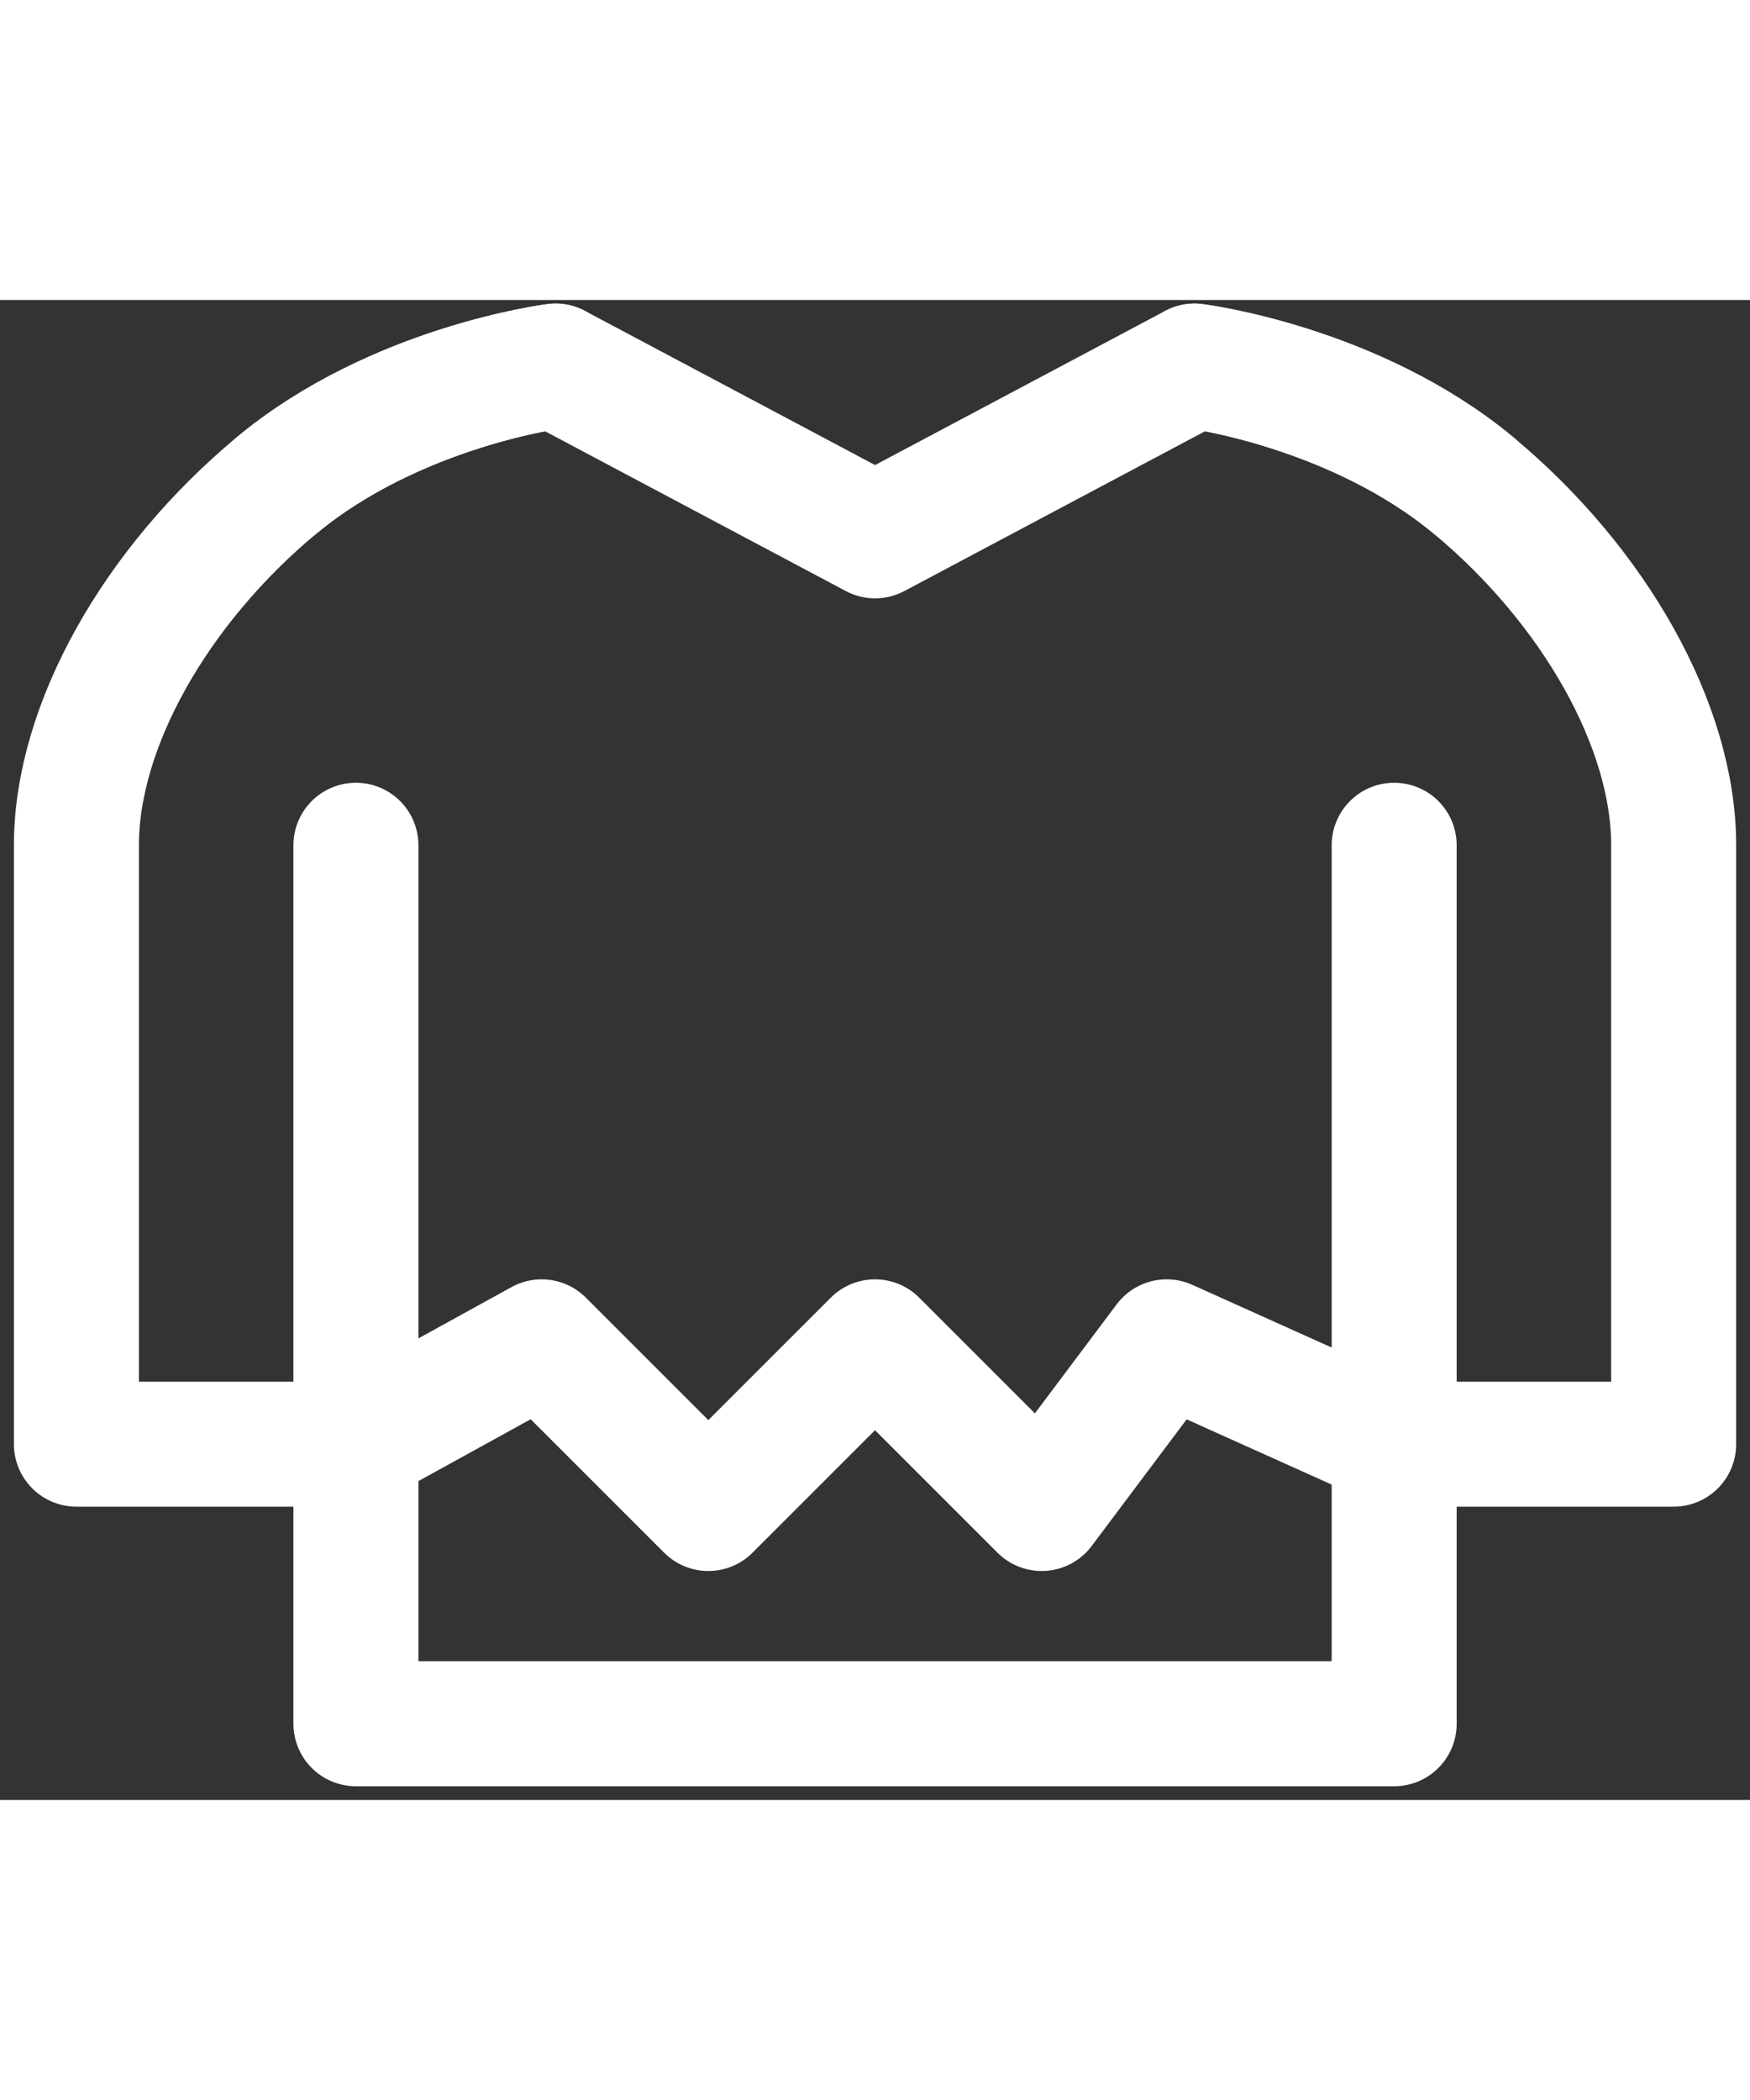  <svg
                                                  xmlns="http://www.w3.org/2000/svg"
                                                  width="15"
                                                  height="18"
                                                  viewBox="0 0 21 18"
                                                  fill="none"
                                                >
                                                  <rect x="0" y="0" width="21" height="18" fill="#333333" stroke="none"/>
                                                  <path
                                                    d="M16.73 6.543V13.73M16.73 13.73V17.085H4.271V13.73M16.73 13.73H20.084V6.543C20.084 5.105 19.125 3.428 17.688 2.23C16.25 1.033 14.334 0.793 14.334 0.793M16.73 13.73L14 12.502L12.5 14.502L10.5 12.502L8.5 14.502L6.5 12.502L4.271 13.73M4.271 13.73H0.917V6.543C0.917 5.105 1.875 3.428 3.313 2.23C4.75 1.033 6.667 0.793 6.667 0.793M4.271 13.73V6.543"
                                                    stroke="white"
                                                    stroke-width="1.5"
                                                    stroke-linecap="round"
                                                    stroke-linejoin="round"
                                                  />
                                                  <path
                                                    d="M3.313 2.23C4.75 1.033 6.667 0.793 6.667 0.793L10.501 2.83L14.334 0.793C14.334 0.793 16.25 1.033 17.688 2.23"
                                                    stroke="white"
                                                    stroke-width="1.5"
                                                    stroke-linecap="round"
                                                    stroke-linejoin="round"
                                                  />
                                                </svg>